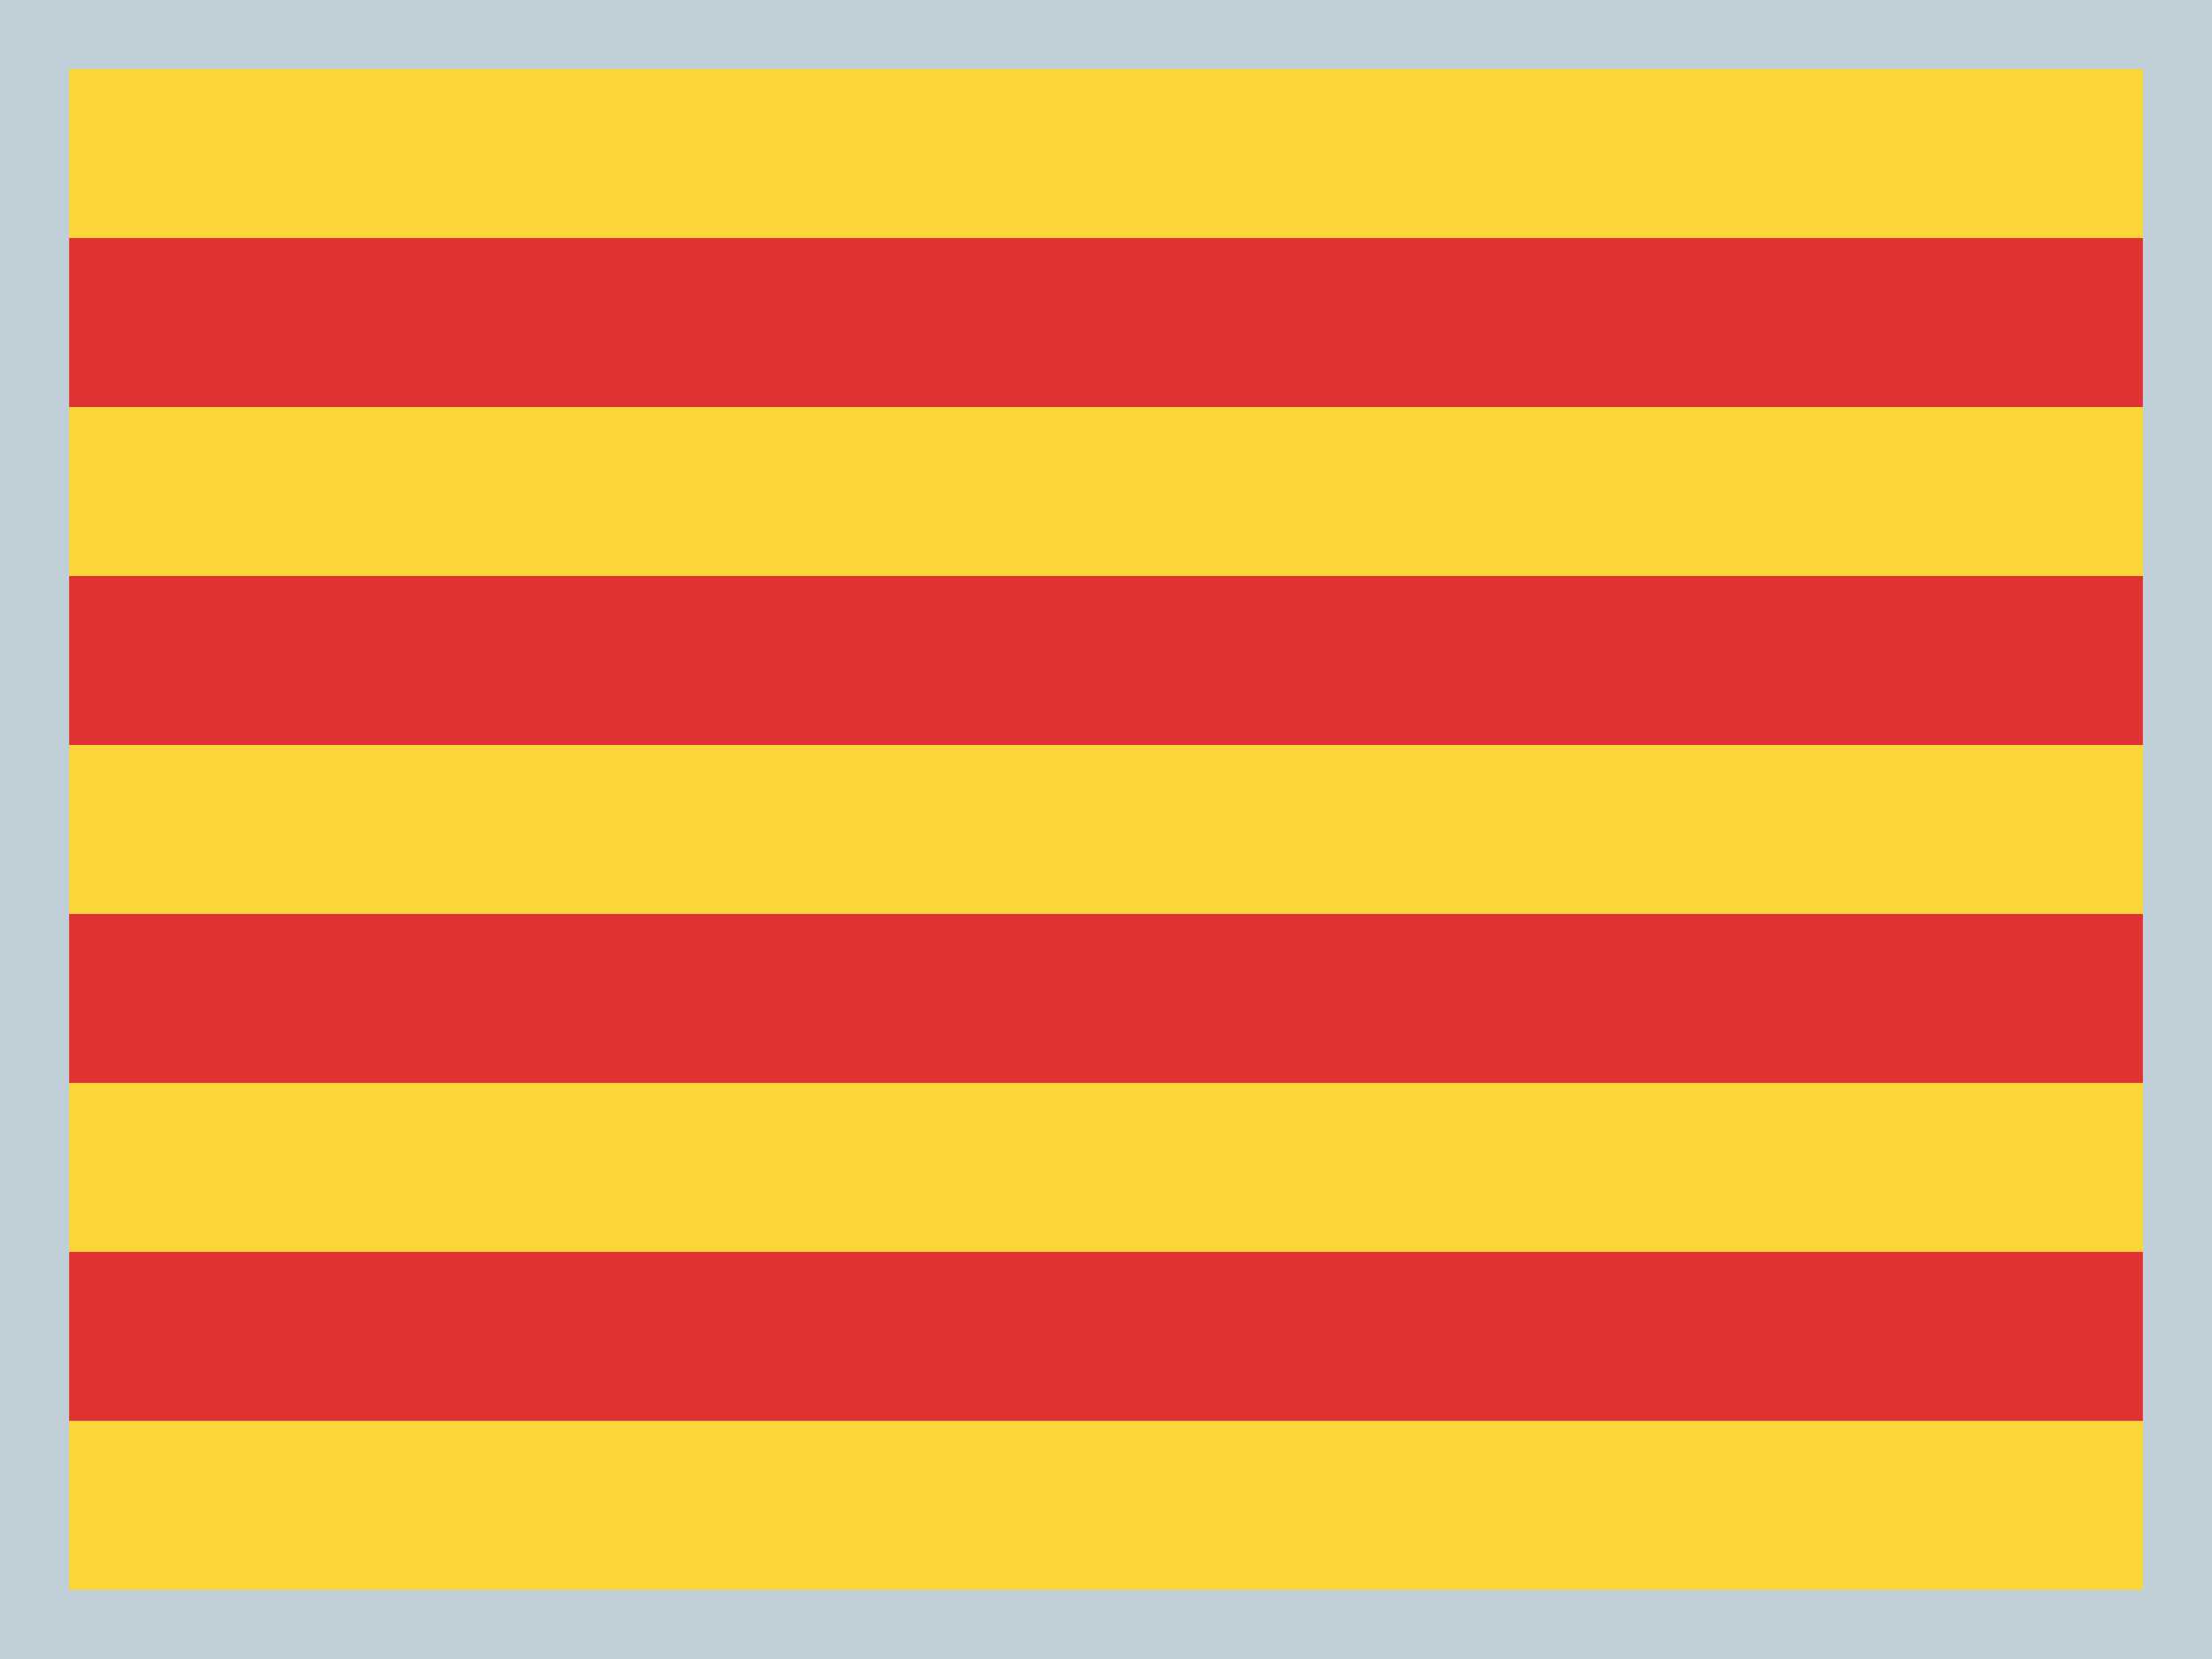 <?xml version="1.0" encoding="iso-8859-1"?>
<!-- Generator: Adobe Illustrator 18.0.0, SVG Export Plug-In . SVG Version: 6.00 Build 0)  -->
<!DOCTYPE svg PUBLIC "-//W3C//DTD SVG 1.1//EN" "http://www.w3.org/Graphics/SVG/1.1/DTD/svg11.dtd">
<svg version="1.1" xmlns="http://www.w3.org/2000/svg" xmlns:xlink="http://www.w3.org/1999/xlink" x="0px" y="0px"
	 viewBox="0 0 32 24" style="enable-background:new 0 0 32 24;" xml:space="preserve">
<g id="ca-ES">
	<g>
		<rect style="fill:#C0CFD8;" width="32" height="24"/>
		<rect x="1" y="1" style="fill:#FCD638;" width="30" height="2.444"/>
		<rect x="1" y="3.444" style="fill:#E03232;" width="30" height="2.444"/>
		<rect x="1" y="5.889" style="fill:#FCD638;" width="30" height="2.444"/>
		<rect x="1" y="8.333" style="fill:#E03232;" width="30" height="2.444"/>
		<rect x="1" y="10.778" style="fill:#FCD638;" width="30" height="2.444"/>
		<rect x="1" y="13.222" style="fill:#E03232;" width="30" height="2.444"/>
		<rect x="1" y="15.667" style="fill:#FCD638;" width="30" height="2.444"/>
		<rect x="1" y="18.111" style="fill:#E03232;" width="30" height="2.444"/>
		<rect x="1" y="20.556" style="fill:#FCD638;" width="30" height="2.444"/>
	</g>
</g>
</svg>
